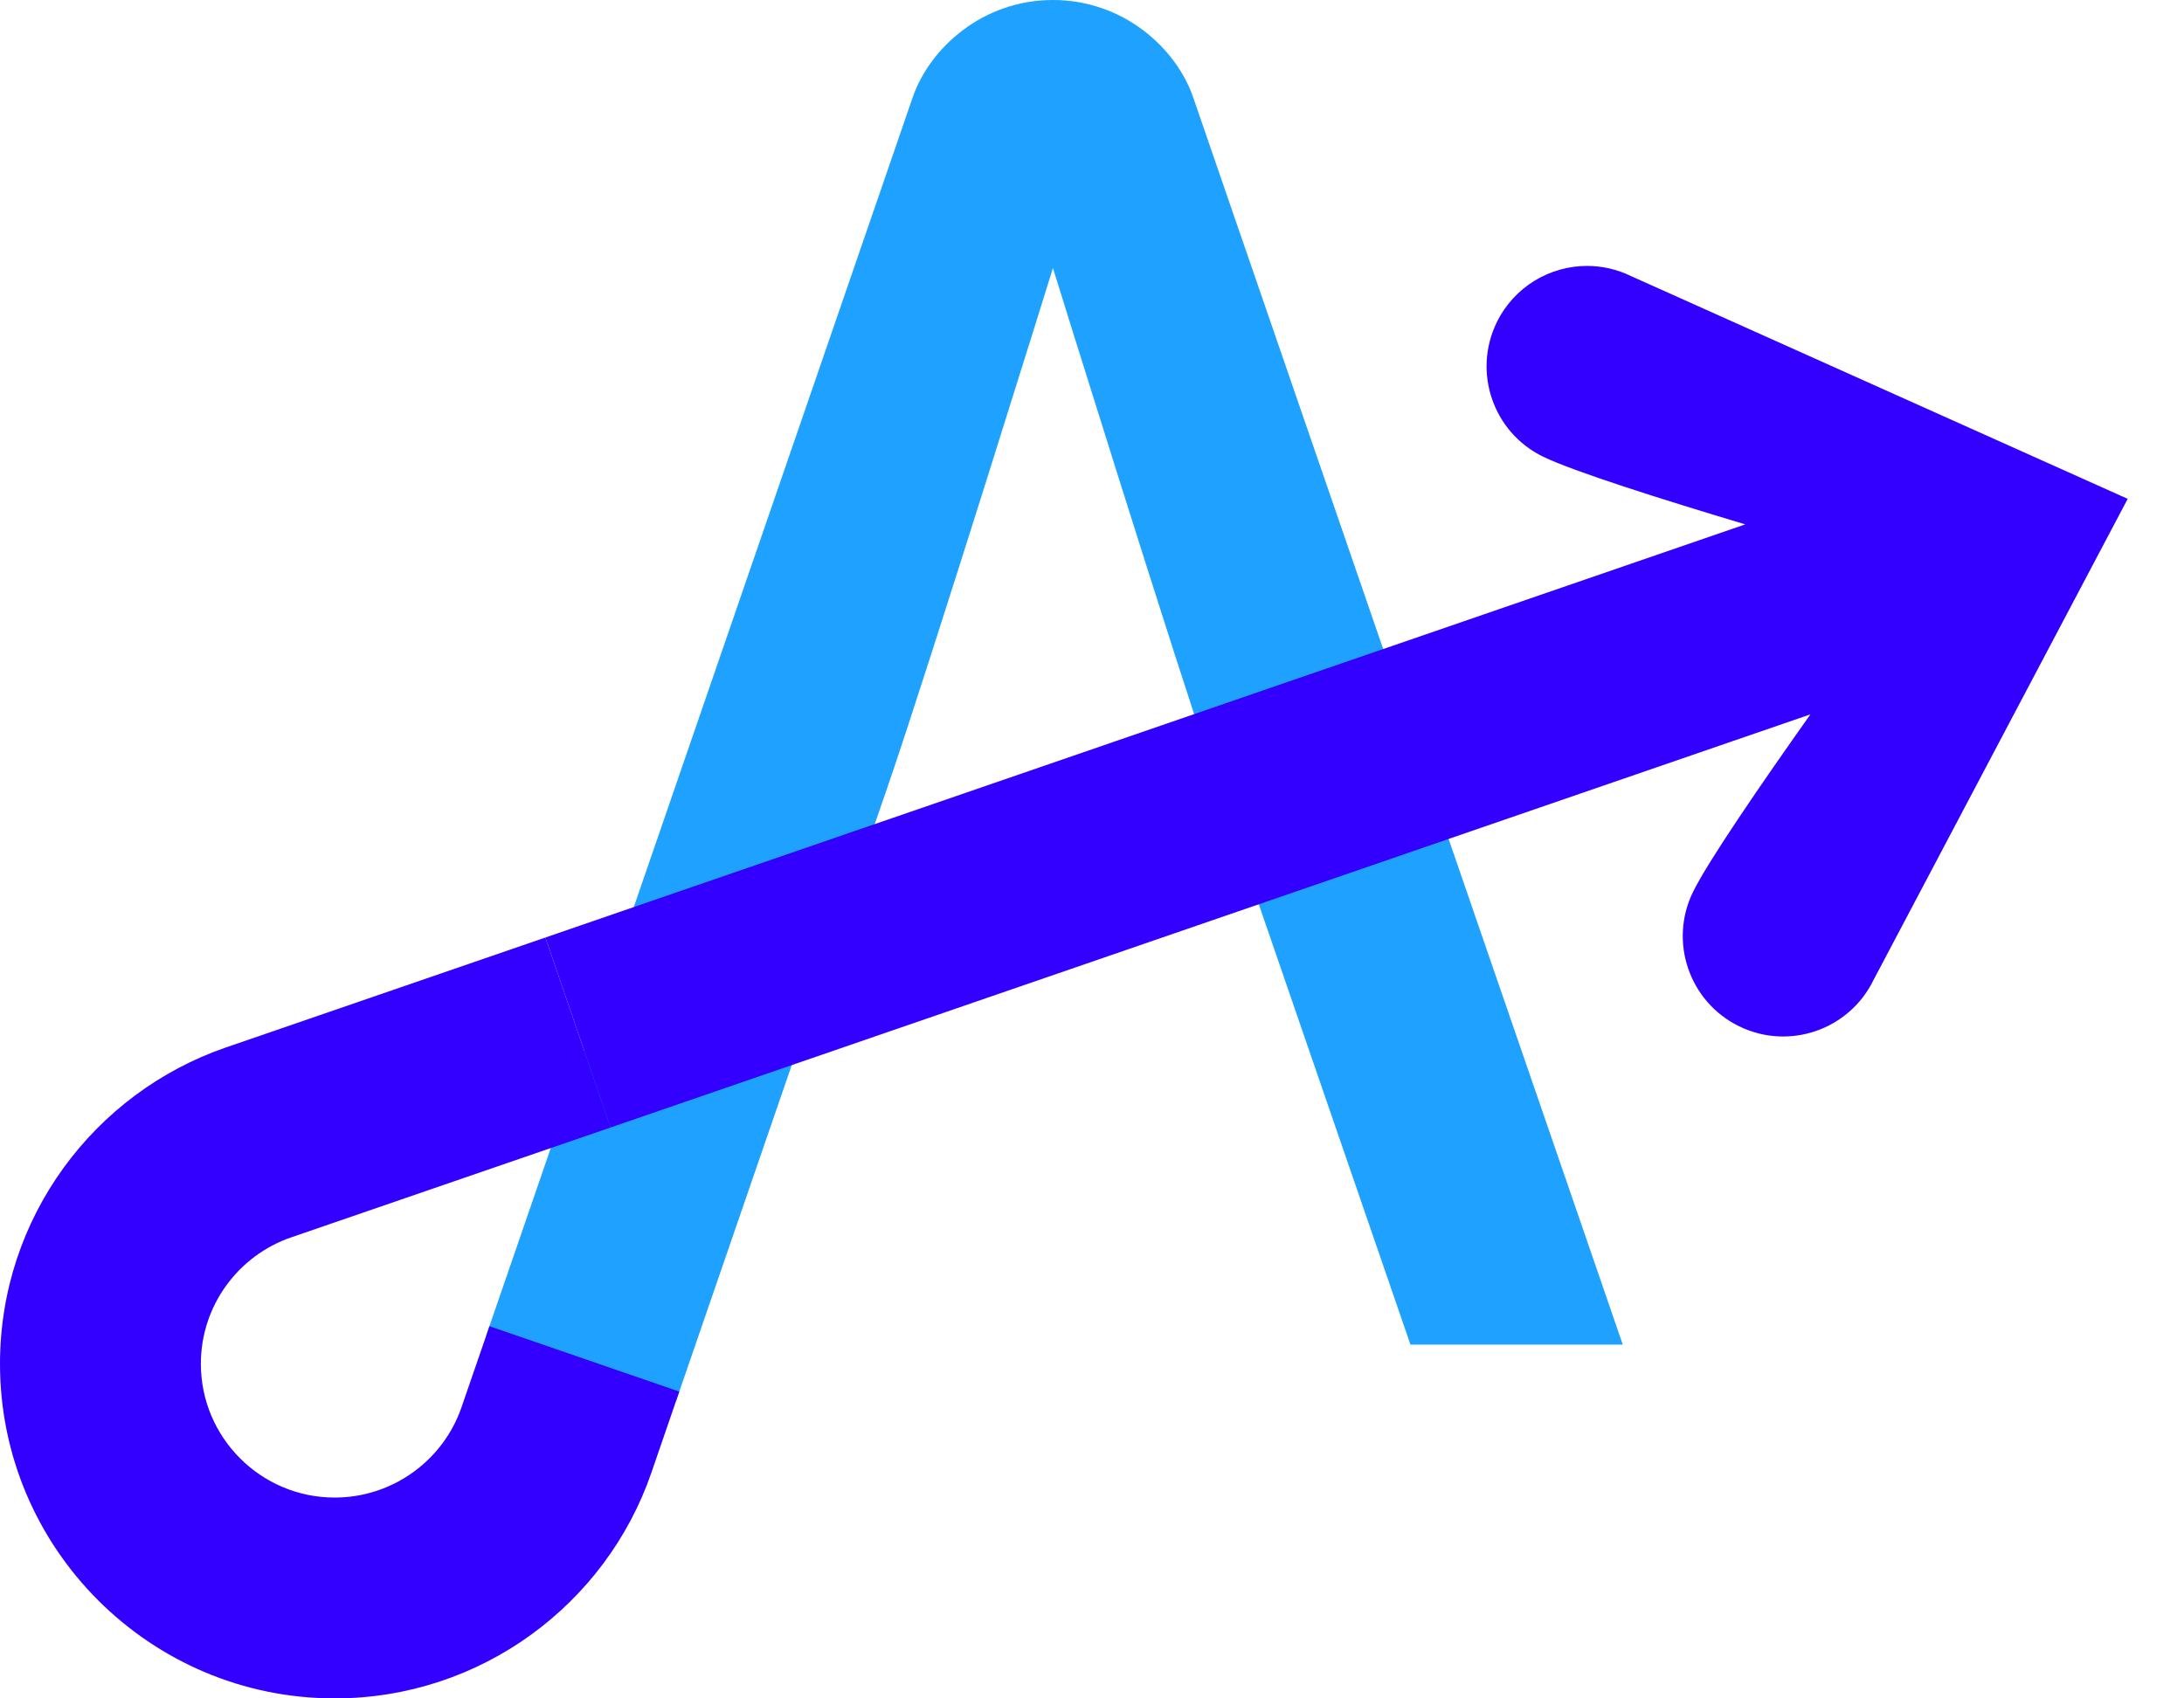 <svg width="36" height="28" viewBox="0 0 36 28" fill="none" xmlns="http://www.w3.org/2000/svg">
<path d="M15.045 1.603L8.014 22.019L11.144 23.096L14.632 12.968C15.338 10.917 17.356 4.419 17.356 4.419C17.356 4.419 19.374 10.917 20.081 12.968L23.249 22.167H26.749L19.667 1.603C19.392 0.803 18.526 0 17.356 0C16.187 0 15.321 0.803 15.045 1.603Z" fill="#1FA1FF"/>
<path d="M25.434 7.528C24.612 7.127 24.271 6.136 24.672 5.314C24.959 4.726 25.548 4.384 26.161 4.384C26.405 4.384 26.652 4.438 26.886 4.552L35.072 8.224L30.882 16.157C30.481 16.979 29.49 17.321 28.668 16.92C27.846 16.519 27.505 15.528 27.906 14.706C28.149 14.208 29.017 12.943 29.842 11.777L10.064 18.588L8.99 15.456L28.768 8.645C27.399 8.235 25.933 7.771 25.434 7.528Z" fill="#3300FF"/>
<path d="M0 22.484C0 20.071 1.557 18.016 3.72 17.27L8.99 15.456L10.064 18.588L4.798 20.4C3.933 20.698 3.311 21.519 3.311 22.484C3.311 23.7 4.3 24.689 5.516 24.689C6.48 24.689 7.308 24.069 7.606 23.204L8.068 21.864L11.197 22.942L10.736 24.282C9.991 26.445 7.929 28 5.516 28C2.474 28 0 25.525 0 22.484Z" fill="url(#paint0_angular_6_2977)"/>
<defs>
<radialGradient id="paint0_angular_6_2977" cx="0" cy="0" r="1" gradientUnits="userSpaceOnUse" gradientTransform="translate(6.06 21.728) rotate(71.921) scale(10.423 10.877)">
<stop offset="0.423" stop-color="#3300FF"/>
<stop offset="0.663" stop-color="#3300FF"/>
<stop offset="0.785" stop-color="#1FA1FF"/>
<stop offset="0.98" stop-color="#1FA1FF"/>
</radialGradient>
</defs>
</svg>
